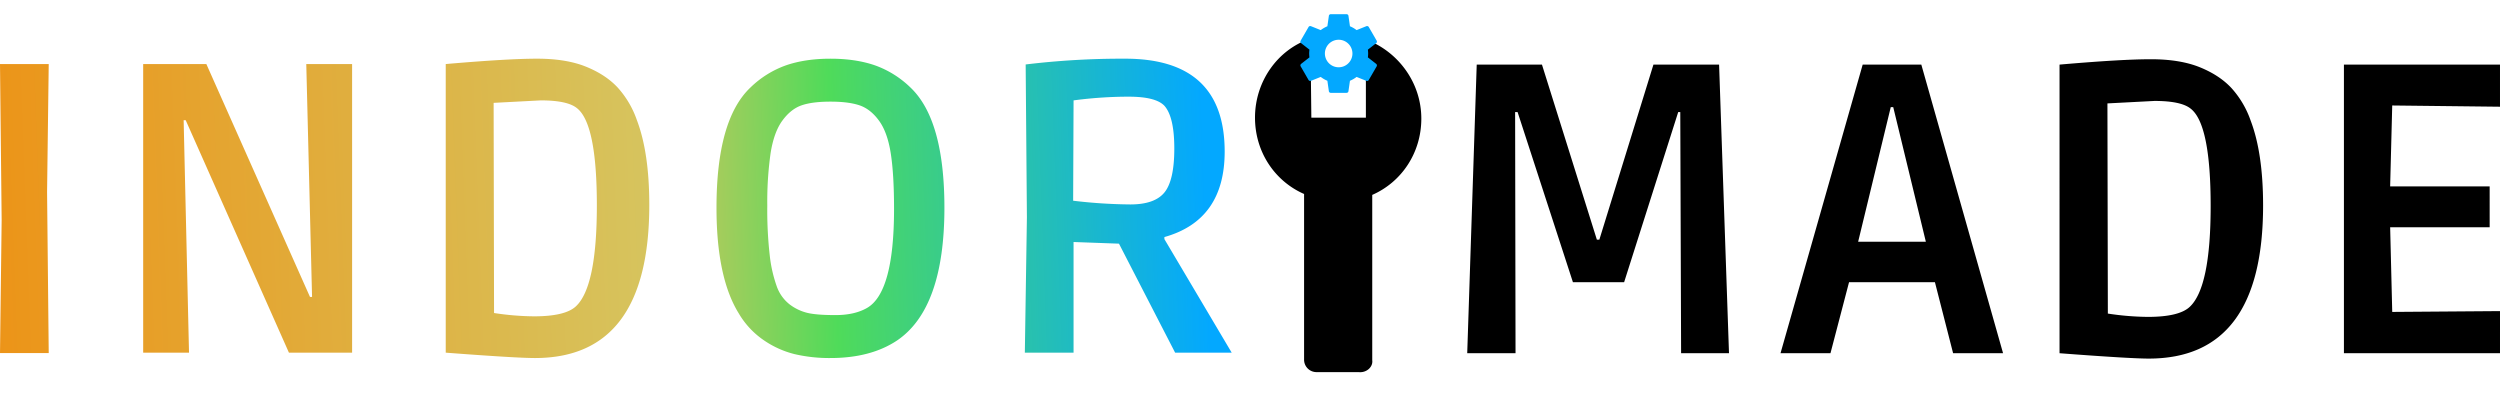 <svg xmlns="http://www.w3.org/2000/svg" xmlns:xlink="http://www.w3.org/1999/xlink" viewBox="0 0 1568.186 250.457">
  <defs>
    <style>
      .cls-1 {
        fill: url(#linear-gradient);
      }

      .cls-2 {
        fill: #03a8ff;
      }
    </style>
    <linearGradient id="linear-gradient" x1="0.978" y1="0.587" x2="-0.026" y2="0.596" gradientUnits="objectBoundingBox">
      <stop offset="0" stop-color="#03a8ff"/>
      <stop offset="0.3" stop-color="#4fdb5a"/>
      <stop offset="0.448" stop-color="#d6c45e"/>
      <stop offset="1" stop-color="#ed9215"/>
      <stop offset="1" stop-color="#a6c400"/>
    </linearGradient>
  </defs>
  <g id="Indorimade" transform="translate(-4684.123 17754.156)">
    <path id="Path_2880" data-name="Path 2880" class="cls-1" d="M25.123.259l1.036-83.4-1.036-97.9H55.685l-1.036,80.29L55.685.259ZM114.935,0V-181.041h39.627L219.571-34.965h1.295L217.24-181.041h28.749V0H206.362l-64.75-145.817h-1.295L143.684,0ZM304.721-181.041q38.85-3.367,57.239-3.367t30.821,5.051q12.432,5.051,19.943,13.209a59.432,59.432,0,0,1,11.914,20.331q7.77,20.461,7.77,53.1,0,96.089-71.743,96.089Q349.01,3.367,304.721,0ZM360.147-22.792q19.425,0,26.159-6.216,13.209-12.173,13.209-63.326t-12.432-60.994q-5.957-4.921-22.792-4.921L334.765-156.7l.259,131.831A173.157,173.157,0,0,0,360.147-22.792Zm185.9,26.159A95.326,95.326,0,0,1,523.515.907,59.391,59.391,0,0,1,504.09-7.9,52.563,52.563,0,0,1,488.55-24.6q-13.986-22.533-13.986-66.3,0-55.167,21.238-75.369a61.581,61.581,0,0,1,22.4-13.986q12.043-4.144,27.842-4.144t27.843,4.144a61.581,61.581,0,0,1,22.4,13.986q21.238,20.2,21.238,75.369,0,62.937-29.526,83.139Q571.43,3.367,546.048,3.367ZM520.407-30.3a30.2,30.2,0,0,0,11.008,5.309q5.828,1.425,17.742,1.424t19.684-4.4q17.094-9.583,17.094-62.16,0-21.756-2.072-34.965t-7.381-20.461q-5.31-7.252-12.173-9.583t-18.26-2.331q-11.4,0-18.13,2.331t-12.044,9.583q-5.31,7.252-7.382,20.461a216.679,216.679,0,0,0-2.072,32.763,253.864,253.864,0,0,0,1.554,31.469,85.6,85.6,0,0,0,4.4,19.3A24.79,24.79,0,0,0,520.407-30.3ZM730.913-184.408q62.419,0,62.419,58.275,0,42.994-37.814,53.613v1.295L797.735,0H762.252L727.028-68.376l-28.49-1.036V0H667.976l1.295-84.952-.777-95.83A504.311,504.311,0,0,1,730.913-184.408Zm-32.634,89.1a321.846,321.846,0,0,0,35.871,2.331q15.411,0,21.5-7.64t6.086-27.454q0-19.813-6.216-26.807-5.439-5.7-22.4-5.7a263.37,263.37,0,0,0-34.576,2.331Z" transform="translate(4659 -17532.938)"/>
    <path id="Path_2882" data-name="Path 2882" d="M176.264,145.415,102.9,72.049c7.256-18.543,3.225-40.311-12.093-55.629C74.68.295,50.493-2.93,31.144,5.938L65.811,40.606,41.625,64.793,6.151,30.125C-3.524,49.475.507,73.661,16.632,89.786,31.95,105.1,53.718,109.135,72.261,101.879l73.366,73.366a7.793,7.793,0,0,0,11.287,0L175.458,156.7c4.031-3.225,4.031-8.868.806-11.287Z" transform="translate(5523.083 -17755.609) rotate(45)"/>
    <path id="Path_2879" data-name="Path 2879" d="M937.473,0l5.957-181.041h40.922L1018.8-71.225h1.554l33.929-109.816h41.181L1101.679,0h-30.044l-.518-151.256h-1.3L1035.893-44.548h-32.116L969.071-151.256h-1.554L967.776,0Zm196.52,0,51.541-181.041h36.778L1273.594,0h-31.339l-11.4-44.548h-53.872L1165.332,0Zm48.692-69.93h42.476L1204.7-154.364h-1.554Zm126.331-111.111q38.85-3.367,57.239-3.367t30.821,5.051q12.432,5.051,19.943,13.209a59.433,59.433,0,0,1,11.914,20.331q7.77,20.461,7.77,53.1,0,96.089-71.743,96.089-11.655,0-55.944-3.367Zm55.426,158.249q19.425,0,26.159-6.216,13.209-12.173,13.209-63.326t-12.432-60.994q-5.957-4.921-22.792-4.921L1339.06-156.7l.259,131.831A173.156,173.156,0,0,0,1364.442-22.792ZM1487.406,0V-181.041h97.9v26.418l-67.6-.777-1.3,50.764h62.419V-79h-62.419l1.3,53.1,67.6-.518V0Z" transform="translate(4667 -17532.592)"/>
    <g id="icon-action-settings_24px" transform="translate(5568.556 -17923.26)">
      <path id="Path_2883" data-name="Path 2883" class="cls-2" d="M28.941,49.343H19.072a1.2,1.2,0,0,1-1.209-1.034l-.94-6.54a18.092,18.092,0,0,1-4.167-2.418L6.613,41.819a1.248,1.248,0,0,1-.429.074,1.219,1.219,0,0,1-1.076-.617L.174,32.737a1.234,1.234,0,0,1,.3-1.579L5.676,27.09A19.112,19.112,0,0,1,5.5,24.672a19.1,19.1,0,0,1,.173-2.418L.467,18.183a1.211,1.211,0,0,1-.3-1.579L5.106,8.065a1.206,1.206,0,0,1,1.063-.624,1.234,1.234,0,0,1,.449.086l6.143,2.467a18.837,18.837,0,0,1,4.167-2.418l.935-6.54A1.2,1.2,0,0,1,19.07,0h9.869a1.2,1.2,0,0,1,1.209,1.036l.938,6.538a18.2,18.2,0,0,1,4.17,2.418L41.4,7.525a1.248,1.248,0,0,1,.429-.074,1.214,1.214,0,0,1,1.073.617l4.934,8.539a1.234,1.234,0,0,1-.3,1.579L42.33,22.256a19.645,19.645,0,0,1,.173,2.418,19.552,19.552,0,0,1-.173,2.418l5.206,4.071a1.234,1.234,0,0,1,.3,1.579L42.9,41.281a1.2,1.2,0,0,1-1.053.627,1.234,1.234,0,0,1-.449-.086l-6.143-2.467a18.783,18.783,0,0,1-4.17,2.418l-.938,6.54A1.2,1.2,0,0,1,28.941,49.343ZM24.007,16.037a8.635,8.635,0,1,0,8.635,8.635,8.635,8.635,0,0,0-8.635-8.635Z" transform="translate(-68.729 178)"/>
    </g>
  </g>
</svg>
